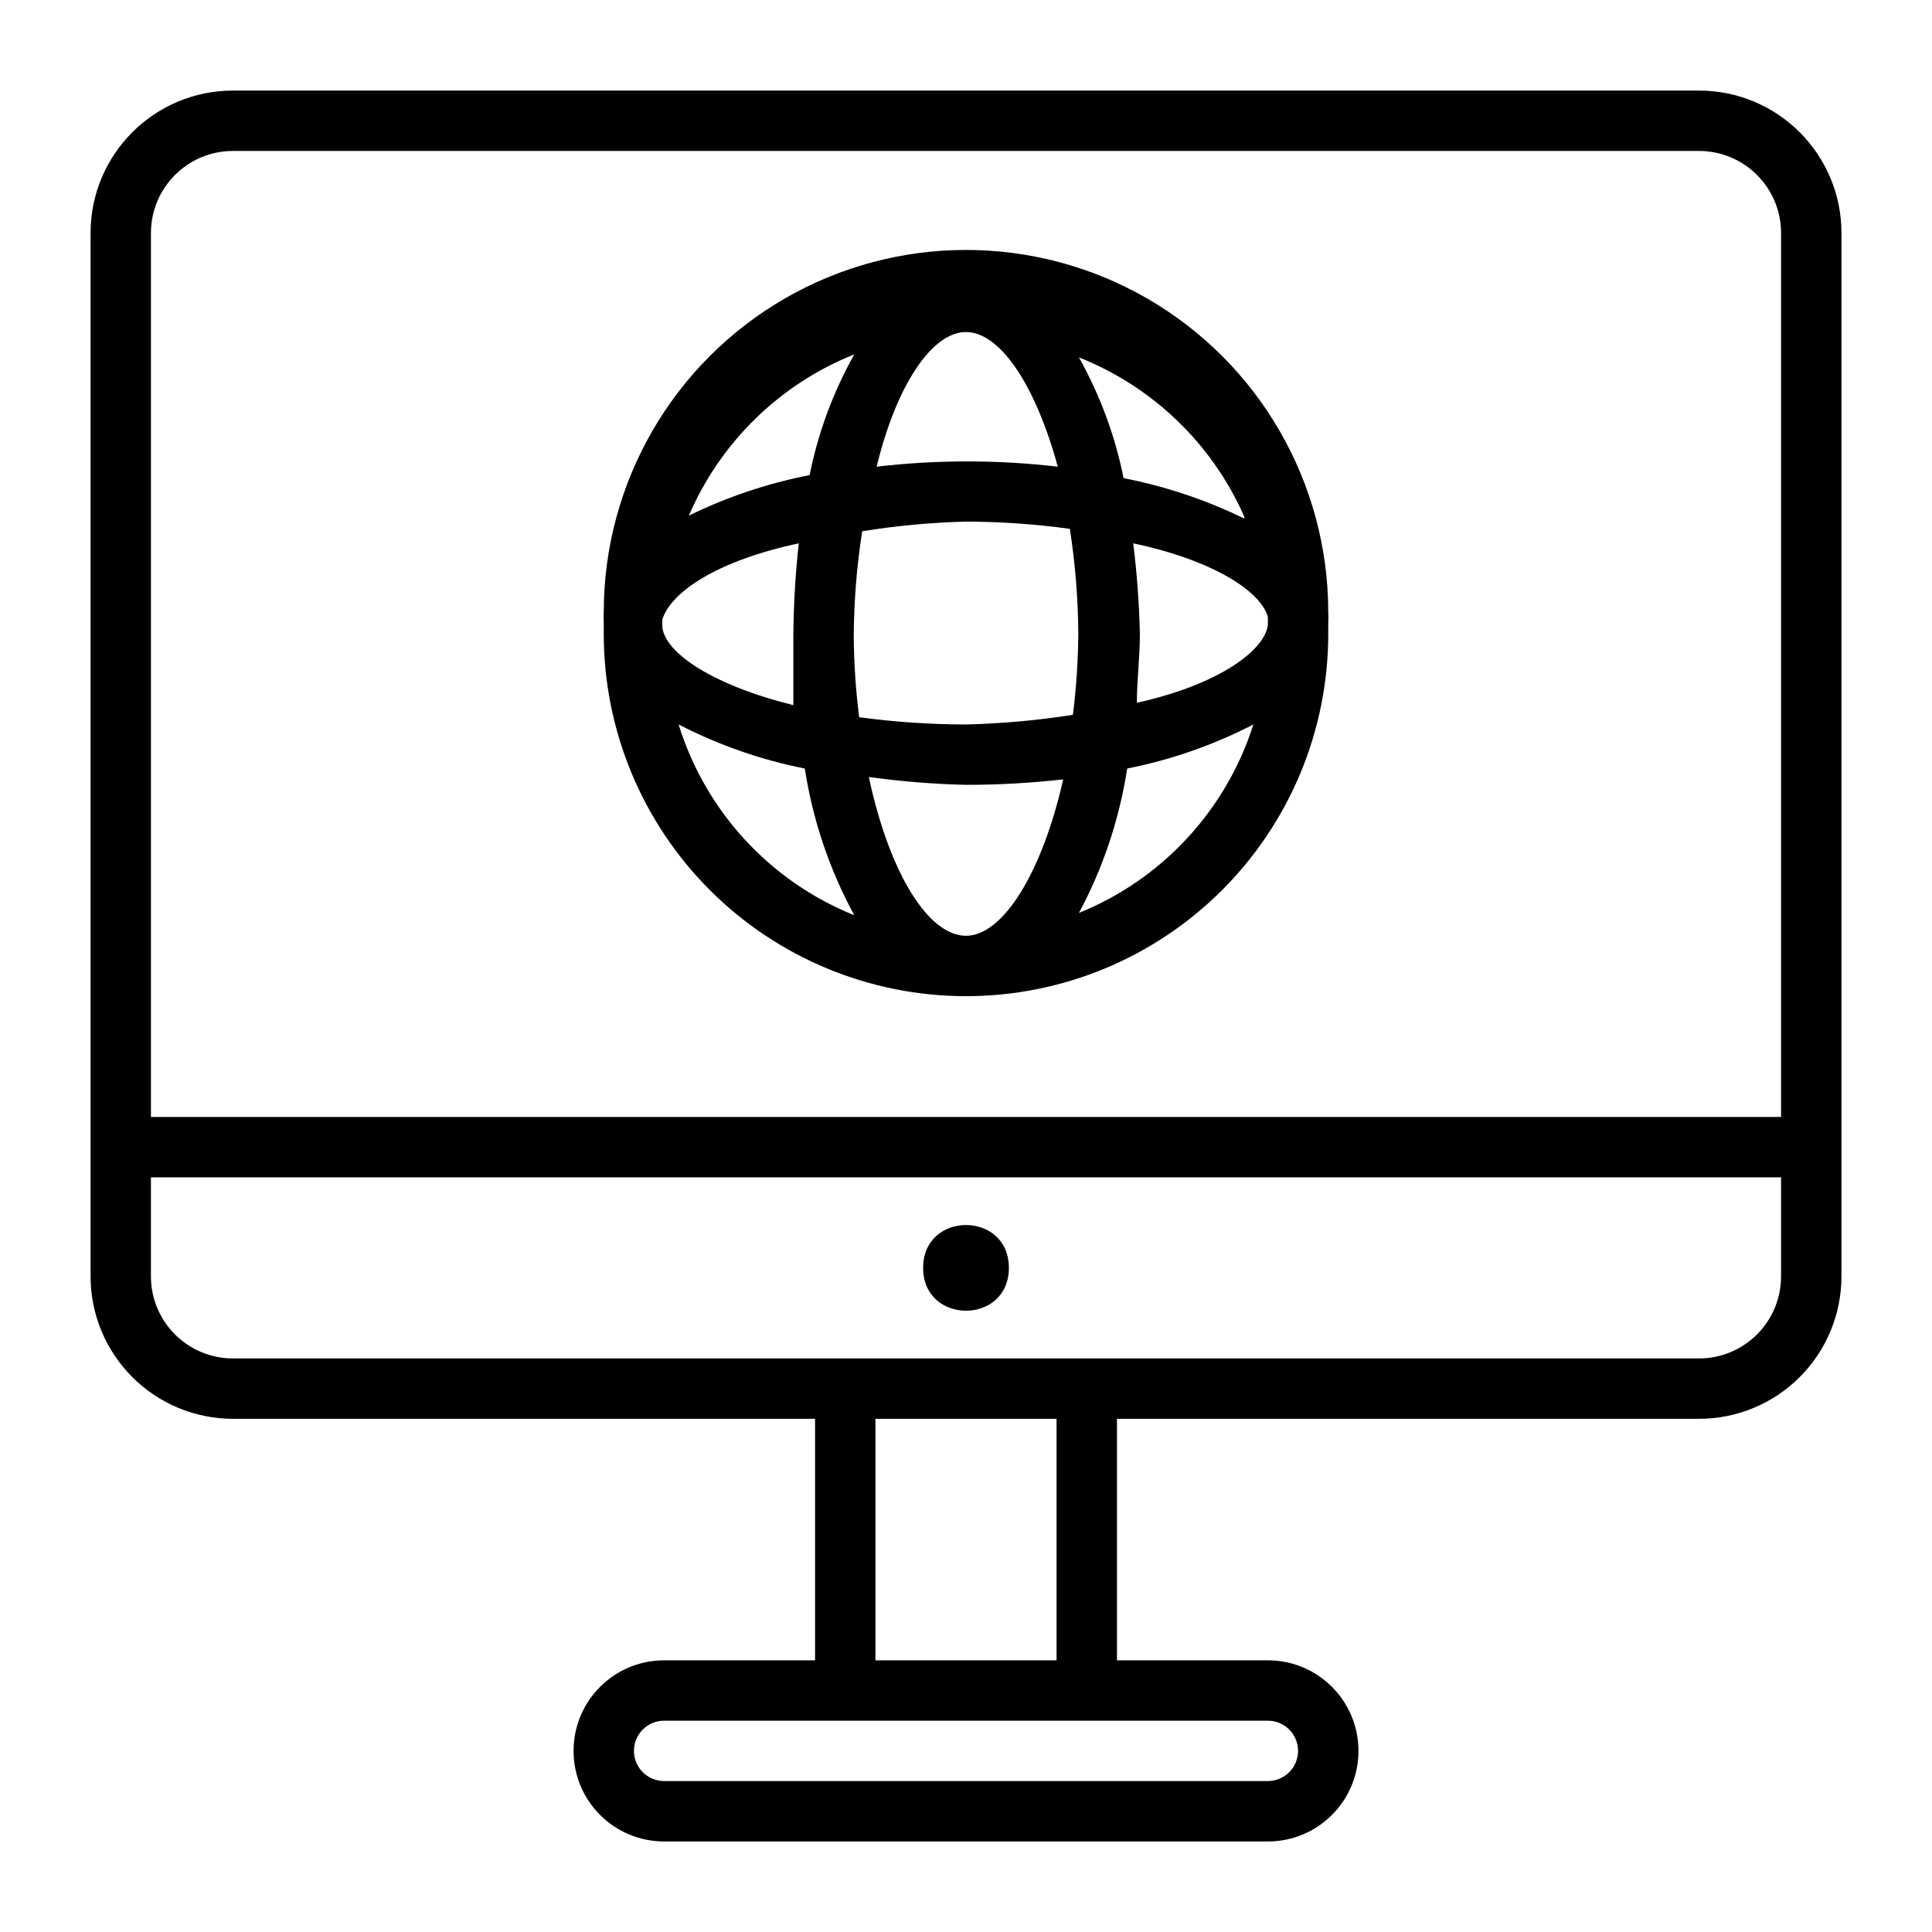 <?xml version="1.0" encoding="UTF-8"?>
<svg width="100pt" height="100pt" version="1.1" viewBox="0 0 100 100" xmlns="http://www.w3.org/2000/svg">
 <g>
  <path d="m87.938 4.688h-75.875c-4.074 0-7.375 3.301-7.375 7.375v54c0 1.957 0.777 3.832 2.16 5.215 1.383 1.383 3.258 2.16 5.215 2.16h30.125v12.5h-7.812c-2.59 0-4.688 2.098-4.688 4.688s2.098 4.688 4.688 4.688h31.25c2.59 0 4.688-2.098 4.688-4.688s-2.098-4.688-4.688-4.688h-7.812v-12.5h30.125c1.957 0 3.832-0.777 5.215-2.16 1.383-1.383 2.16-3.258 2.16-5.215v-54c0-4.074-3.301-7.375-7.375-7.375zm-75.875 3.125h75.875c2.348 0 4.25 1.902 4.25 4.25v45.75h-84.375v-45.75c0-2.348 1.902-4.25 4.25-4.25zm53.562 81.25c0.863 0 1.562 0.699 1.562 1.562s-0.699 1.562-1.562 1.562h-31.25c-0.863 0-1.562-0.699-1.562-1.562s0.699-1.562 1.562-1.562zm-10.938-3.125h-9.375v-12.5h9.375zm33.25-15.625h-75.875c-2.348 0-4.25-1.902-4.25-4.25v-5.125h84.375v5.125c0 2.348-1.902 4.25-4.25 4.25z"/>
  <path d="m52.219 65.625c0 2.957-4.438 2.957-4.438 0s4.438-2.957 4.438 0"/>
  <path d="m50 51.562c4.973 0 9.742-1.977 13.258-5.492 3.516-3.516 5.492-8.285 5.492-13.258v-0.438-0.188c0.012-0.168 0.012-0.332 0-0.5 0-6.699-3.574-12.887-9.375-16.238-5.801-3.348-12.949-3.348-18.75 0-5.801 3.352-9.375 9.539-9.375 16.238-0.012 0.168-0.012 0.332 0 0.5v0.188 0.438c0 4.973 1.977 9.742 5.492 13.258 3.516 3.516 8.285 5.492 13.258 5.492zm-8.656-23.438c-0.176 1.598-0.27 3.203-0.281 4.812v3.562c-4.156-1.031-6.625-2.688-6.781-4.031v-0.406c0.469-1.469 2.938-3.062 7.062-3.938zm8.656-10.938c1.75 0 3.594 2.719 4.75 6.969-3.113-0.363-6.262-0.363-9.375 0 1.031-4.25 2.875-6.969 4.625-6.969zm0 9.812c1.797 0.004 3.594 0.129 5.375 0.375 0.281 1.801 0.426 3.617 0.438 5.438-0.012 1.398-0.105 2.797-0.281 4.188-1.832 0.289-3.68 0.453-5.531 0.5-1.852-0.004-3.699-0.129-5.531-0.375-0.176-1.391-0.27-2.789-0.281-4.188 0.012-1.82 0.156-3.637 0.438-5.438 1.777-0.289 3.574-0.453 5.375-0.5zm15.625 4.938v0.406c-0.156 1.344-2.625 3.125-6.781 4.031 0-1.156 0.156-2.344 0.156-3.562-0.035-1.566-0.152-3.133-0.344-4.688 4.125 0.875 6.594 2.469 6.969 3.812zm-15.625 16.5c-1.906 0-3.938-3.125-5.031-8.219 1.668 0.23 3.348 0.367 5.031 0.406 1.68 0 3.359-0.094 5.031-0.281-1.094 4.844-3.125 8.094-5.031 8.094zm-14.875-10.938c2.059 1.062 4.258 1.832 6.531 2.281 0.41 2.66 1.277 5.231 2.562 7.594-4.363-1.754-7.703-5.383-9.094-9.875zm20.656 9.875c1.285-2.363 2.152-4.934 2.562-7.594 2.273-0.449 4.473-1.219 6.531-2.281-1.414 4.457-4.75 8.047-9.094 9.781zm8.625-20.531c-1.984-0.969-4.086-1.672-6.25-2.094-0.438-2.191-1.219-4.301-2.312-6.25 3.828 1.516 6.906 4.481 8.562 8.25zm-20.188-8.5c-1.094 1.949-1.875 4.059-2.312 6.25-2.164 0.422-4.266 1.125-6.25 2.094 1.637-3.805 4.715-6.809 8.562-8.344z"/>
 </g>
</svg>
